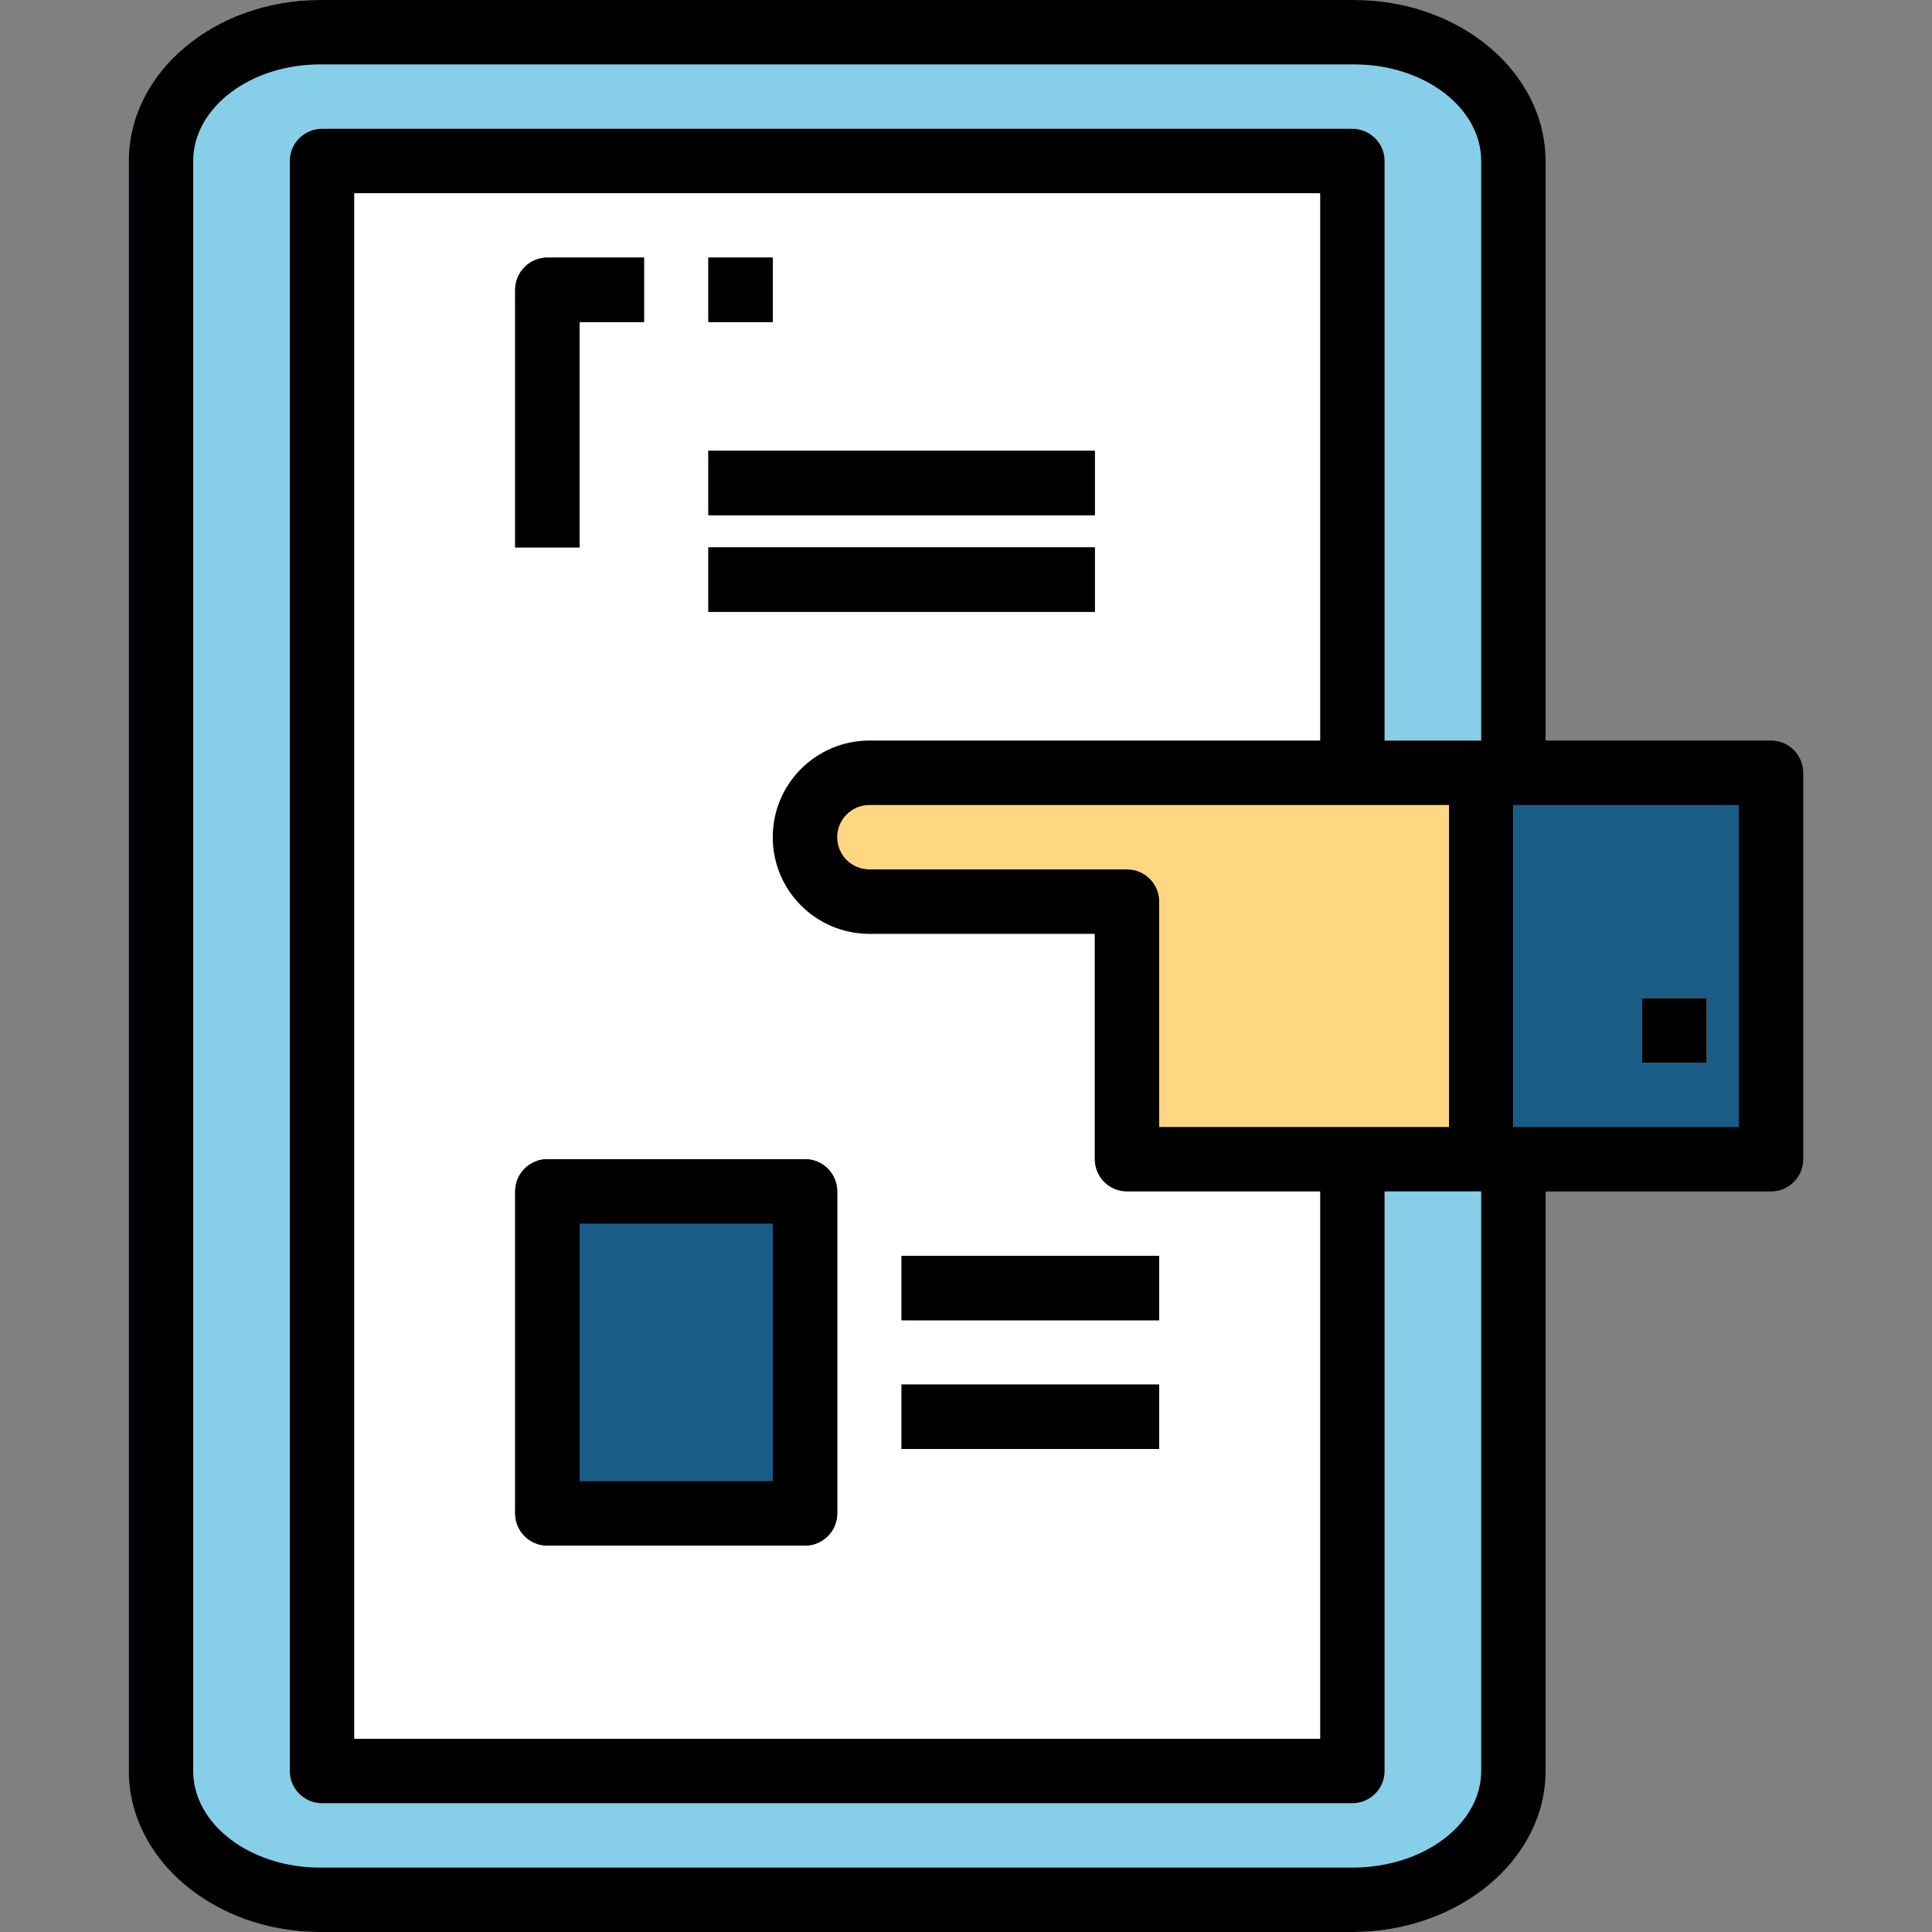 <?xml version="1.0" encoding="iso-8859-1"?>
<!-- Generator: Adobe Illustrator 19.0.0, SVG Export Plug-In . SVG Version: 6.00 Build 0)  -->
<svg version="1.1" id="Capa_1" xmlns="http://www.w3.org/2000/svg" xmlns:xlink="http://www.w3.org/1999/xlink" x="0px" y="0px"
	 viewBox="0 0 512 512" style="enable-background:new 0 0 512 512;" xml:space="preserve">
<rect x="0" y="0" width="512" height="512" fill="#808080" stroke="none"/>
<path style="fill:#195C85;" d="M469.333,196.267h-68.267v119.467h68.267c4.71,0,8.533-3.823,8.533-8.533V204.8
	C477.867,200.09,474.044,196.267,469.333,196.267z M452.267,281.6H435.2v-17.067h17.067V281.6z"/>
<rect x="435.2" y="264.533" style="fill:#FDBD40;" width="17.067" height="17.067"/>
<path style="fill:#87CEE9;" d="M392.533,315.733h-25.6v153.6c0,4.71-3.823,8.533-8.533,8.533H85.333
	c-4.71,0-8.533-3.823-8.533-8.533V42.667c0-4.71,3.823-8.533,8.533-8.533H358.4c4.71,0,8.533,3.823,8.533,8.533v153.6H409.6v-153.6
	C409.6,19.115,386.816,0,358.912,0H84.821C56.917,0,34.133,19.115,34.133,42.667v426.667c0,23.552,22.784,42.667,50.688,42.667
	H358.4c28.245,0,51.2-19.115,51.2-42.667v-153.6H392.533z"/>
<path style="fill:#FFD782;" d="M384,196.267H230.4c-14.14,0-25.6,11.46-25.6,25.6c0,14.14,11.46,25.6,25.6,25.6h59.733V307.2
	c0,4.71,3.823,8.533,8.533,8.533h102.4V196.267H384z"/>
<path style="fill:#FFFFFF;" d="M298.667,315.733c-4.71,0-8.533-3.823-8.533-8.533v-59.733H230.4c-14.14,0-25.6-11.46-25.6-25.6
	c0-14.14,11.46-25.6,25.6-25.6h136.533v-153.6c0-4.71-3.823-8.533-8.533-8.533H85.333c-4.71,0-8.533,3.823-8.533,8.533v426.667
	c0,4.71,3.823,8.533,8.533,8.533H358.4c4.71,0,8.533-3.823,8.533-8.533v-153.6H298.667z M187.733,68.267H204.8v17.067h-17.067
	V68.267z M187.733,119.467h102.4v17.067h-102.4V119.467z M187.733,145.067h102.4v17.067h-102.4V145.067z M136.533,76.8
	c0-4.71,3.823-8.533,8.533-8.533h25.6v17.067H153.6v59.733h-17.067V76.8z M221.867,401.067c0,4.71-3.823,8.533-8.533,8.533h-68.267
	c-4.71,0-8.533-3.823-8.533-8.533v-85.333c0-4.71,3.823-8.533,8.533-8.533h68.267c4.71,0,8.533,3.823,8.533,8.533V401.067z
	 M307.2,384h-68.267v-17.067H307.2V384z M307.2,349.867h-68.267V332.8H307.2V349.867z"/>
<g>
	<rect x="238.933" y="366.933" style="fill:#195C85;" width="68.267" height="17.067"/>
	<rect x="238.933" y="332.8" style="fill:#195C85;" width="68.267" height="17.067"/>
	<rect x="187.733" y="145.067" style="fill:#195C85;" width="102.4" height="17.067"/>
	<rect x="187.733" y="119.467" style="fill:#195C85;" width="102.4" height="17.067"/>
	<path style="fill:#195C85;" d="M145.067,307.2h68.267c4.71,0,8.533,3.823,8.533,8.533v85.333c0,4.71-3.823,8.533-8.533,8.533
		h-68.267c-4.71,0-8.533-3.823-8.533-8.533v-85.333C136.533,311.023,140.356,307.2,145.067,307.2z"/>
	<rect x="187.733" y="68.267" style="fill:#195C85;" width="17.067" height="17.067"/>
	<path style="fill:#195C85;" d="M153.6,85.333h17.067V68.267h-25.6c-4.71,0-8.533,3.823-8.533,8.533v68.267H153.6V85.333z"/>
</g>
<path d="M469.333,196.267H409.6v-153.6C409.6,19.14,386.859,0,358.903,0H84.83C56.875,0,34.133,19.14,34.133,42.667v426.667
	C34.133,492.86,56.875,512,84.83,512H358.4c28.237,0,51.2-19.14,51.2-42.667v-153.6h59.733c4.71,0,8.533-3.823,8.533-8.533V204.8
	C477.867,200.09,474.044,196.267,469.333,196.267z M392.533,196.267h-25.6v-153.6c0-4.71-3.823-8.533-8.533-8.533H85.333
	c-4.71,0-8.533,3.823-8.533,8.533v426.667c0,4.71,3.823,8.533,8.533,8.533H358.4c4.71,0,8.533-3.823,8.533-8.533v-153.6h25.6v153.6
	c0,14.114-15.309,25.6-34.133,25.6H84.83c-18.534,0-33.63-11.486-33.63-25.6V42.667c0-14.114,15.095-25.6,33.63-25.6h274.074
	c18.534,0,33.63,11.486,33.63,25.6V196.267z M230.4,247.467h59.733V307.2c0,4.71,3.823,8.533,8.533,8.533h51.2V460.8h-256V51.2h256
	v145.067H230.4c-14.14,0-25.6,11.46-25.6,25.6C204.8,236.006,216.26,247.467,230.4,247.467z M307.2,298.667v-59.733
	c0-4.71-3.823-8.533-8.533-8.533H230.4c-4.71,0-8.533-3.823-8.533-8.533c0-4.71,3.823-8.533,8.533-8.533H384v85.333H307.2z
	 M460.8,298.667h-59.733v-85.333H460.8V298.667z"/>
<path d="M153.6,85.333h17.067V68.267h-25.6c-4.71,0-8.533,3.823-8.533,8.533v68.267H153.6V85.333z"/>
<rect x="187.733" y="68.267" width="17.067" height="17.067"/>
<rect x="187.733" y="119.467" width="102.4" height="17.067"/>
<rect x="187.733" y="145.067" width="102.4" height="17.067"/>
<rect x="435.2" y="264.533" width="17.067" height="17.067"/>
<path d="M136.533,315.733v85.333c0,4.71,3.823,8.533,8.533,8.533h68.267c4.71,0,8.533-3.823,8.533-8.533v-85.333
	c0-4.71-3.823-8.533-8.533-8.533h-68.267C140.356,307.2,136.533,311.023,136.533,315.733z M153.6,324.267h51.2v68.267h-51.2V324.267
	z"/>
<rect x="238.933" y="332.8" width="68.267" height="17.067"/>
<rect x="238.933" y="366.933" width="68.267" height="17.067"/>
<g>
</g>
<g>
</g>
<g>
</g>
<g>
</g>
<g>
</g>
<g>
</g>
<g>
</g>
<g>
</g>
<g>
</g>
<g>
</g>
<g>
</g>
<g>
</g>
<g>
</g>
<g>
</g>
<g>
</g>
</svg>
